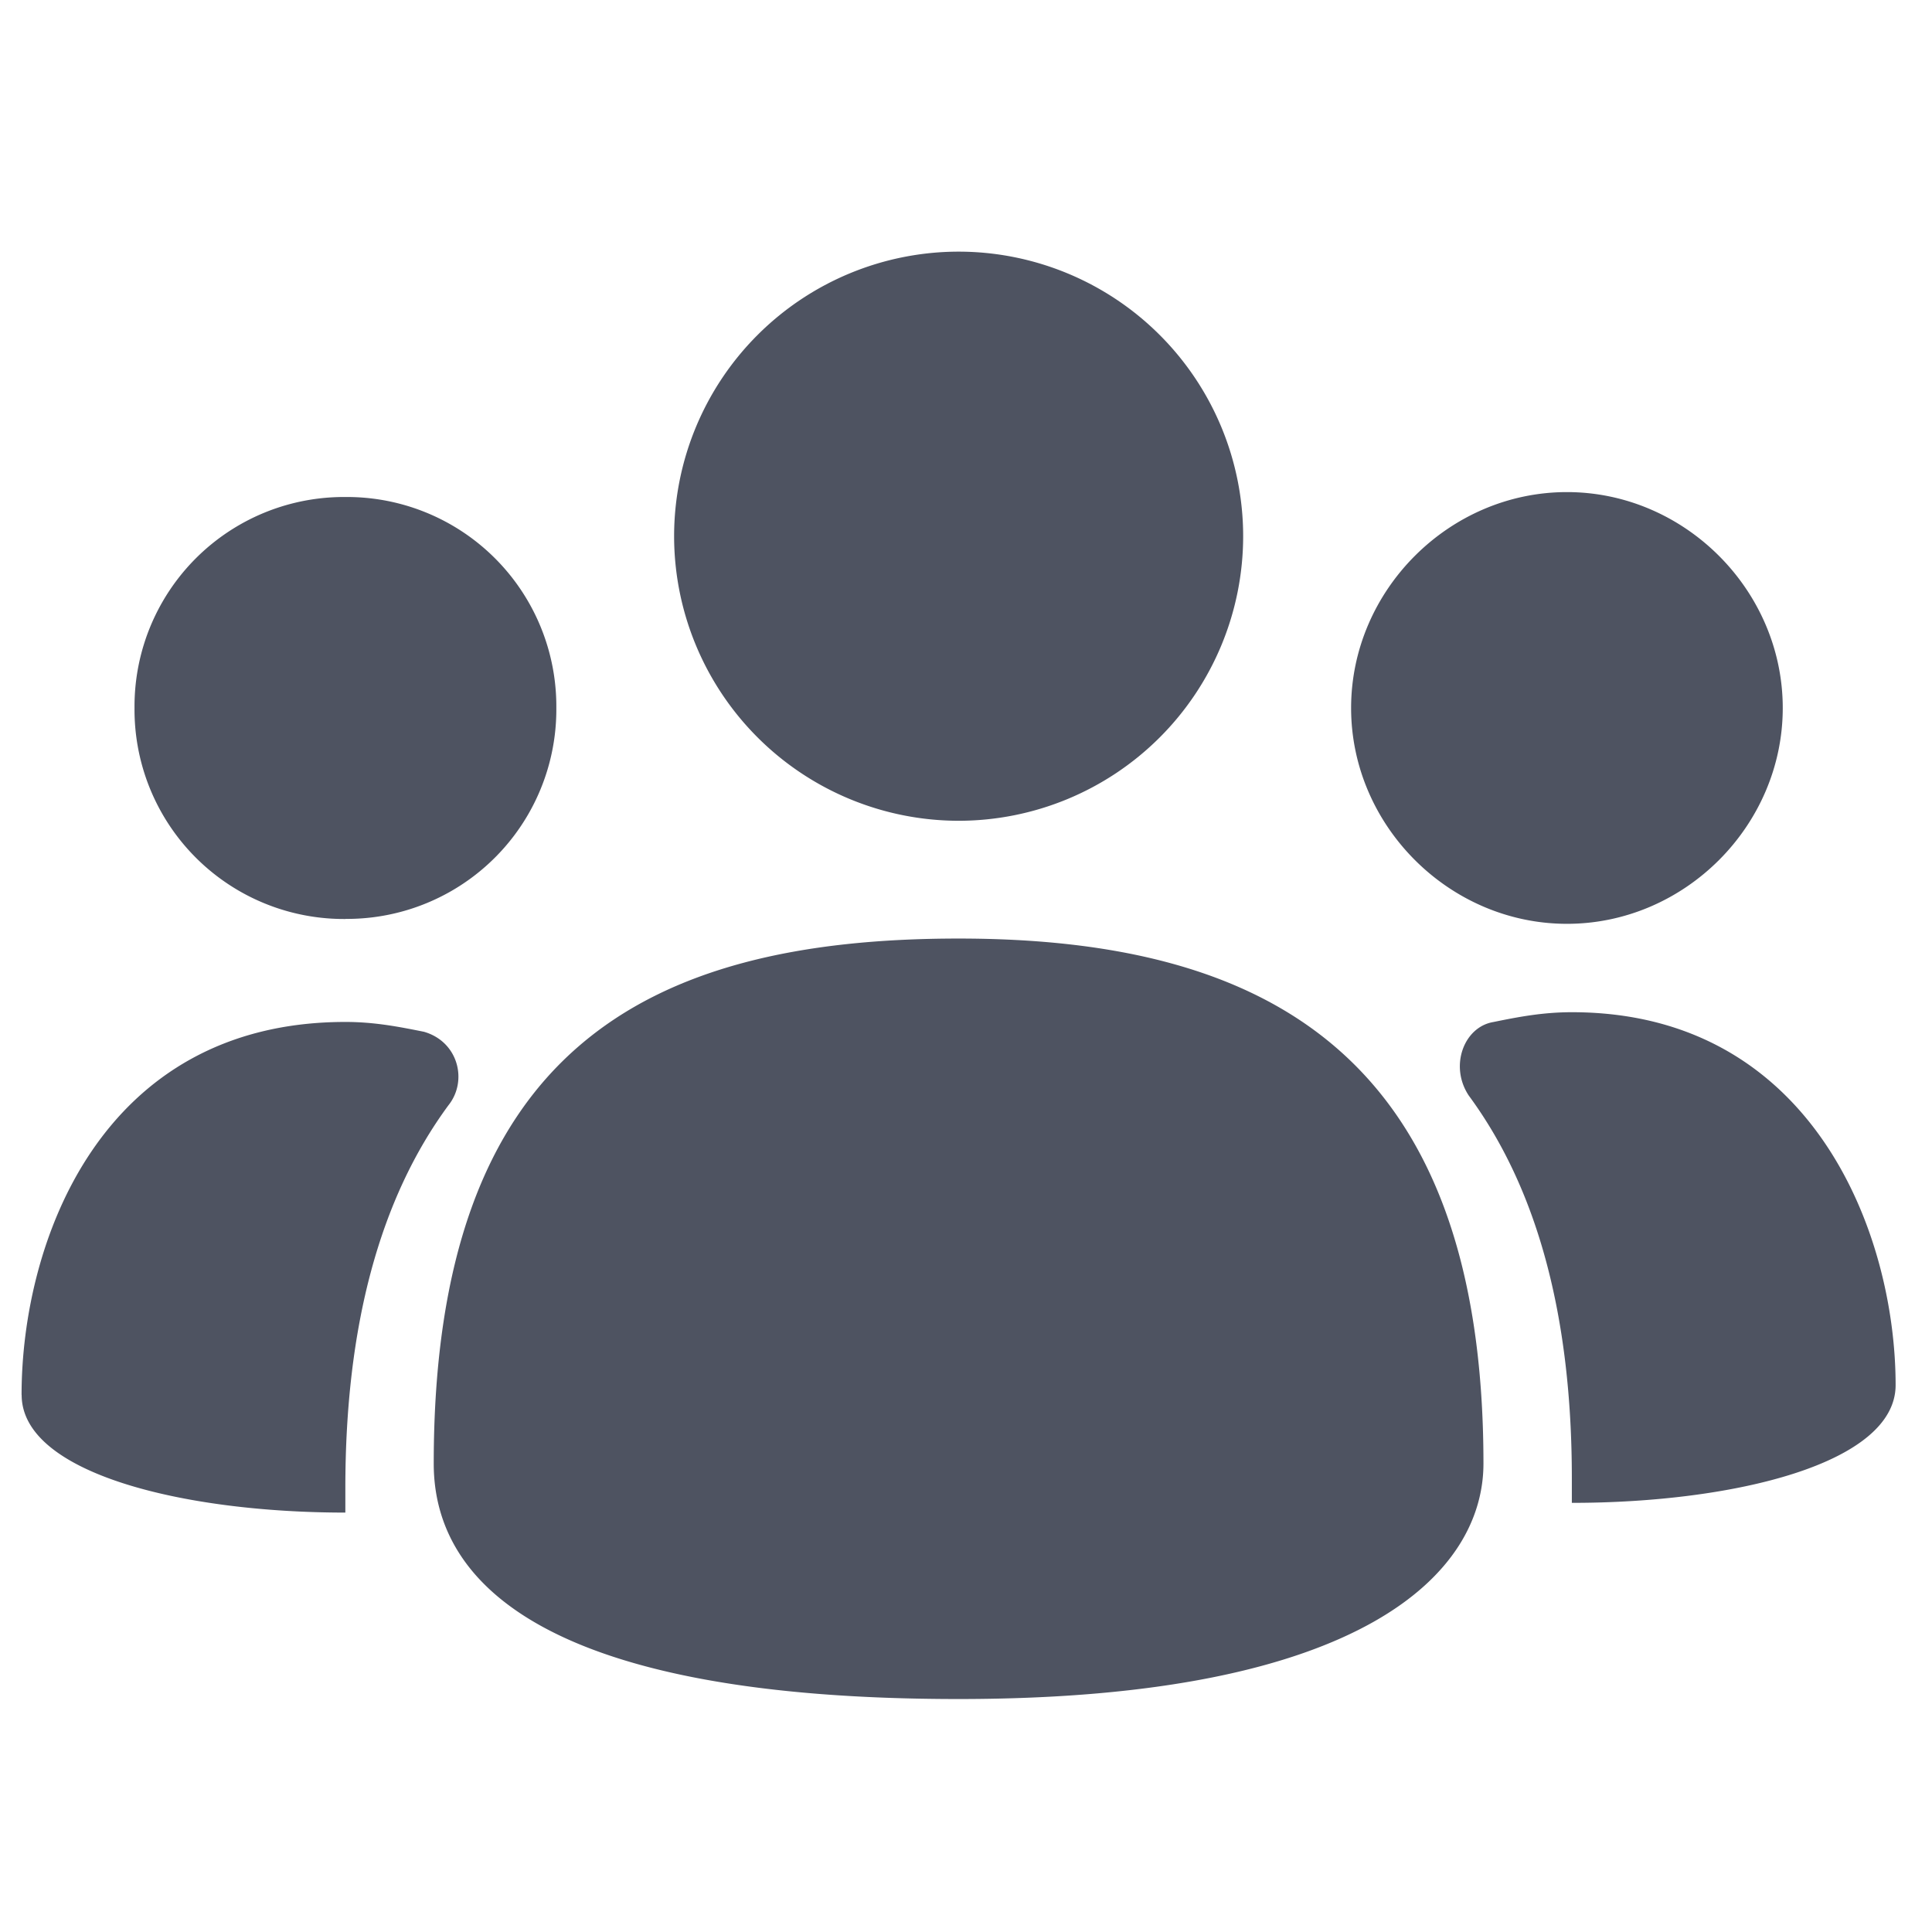 <svg width="24" height="24" fill="none" xmlns="http://www.w3.org/2000/svg"><path d="M19.526 18.669v-.305c0-2.011-.427-3.596-1.28-4.754-.244-.366-.061-.853.305-.914.304-.062.61-.122.975-.122 2.986 0 4.022 2.742 4.022 4.632 0 .975-2.011 1.463-4.022 1.463Zm-7.618-8.473a3.538 3.538 0 0 1-3.534-3.535 3.537 3.537 0 0 1 3.534-3.535 3.537 3.537 0 0 1 3.535 3.535 3.537 3.537 0 0 1-3.535 3.535Zm7.557 1.28c-1.462 0-2.681-1.219-2.681-2.681 0-1.463 1.218-2.682 2.681-2.682s2.681 1.219 2.681 2.682c0 1.462-1.218 2.681-2.68 2.681Zm-15.174-.06a2.601 2.601 0 0 1-2.62-2.621 2.601 2.601 0 0 1 2.62-2.621 2.601 2.601 0 0 1 2.62 2.62 2.602 2.602 0 0 1-2.62 2.621Zm7.617.243c3.84 0 6.52 1.463 6.52 6.522 0 1.34-1.462 2.925-6.52 2.925s-6.52-1.402-6.52-2.925c0-5.12 2.62-6.522 6.52-6.522ZM.268 17.327c0-1.889.976-4.632 4.023-4.632.365 0 .67.061.975.122.427.122.548.61.304.914-.853 1.159-1.28 2.743-1.28 4.754v.305c-2.01 0-4.021-.487-4.021-1.462Z" fill="#4E5361"/></svg>